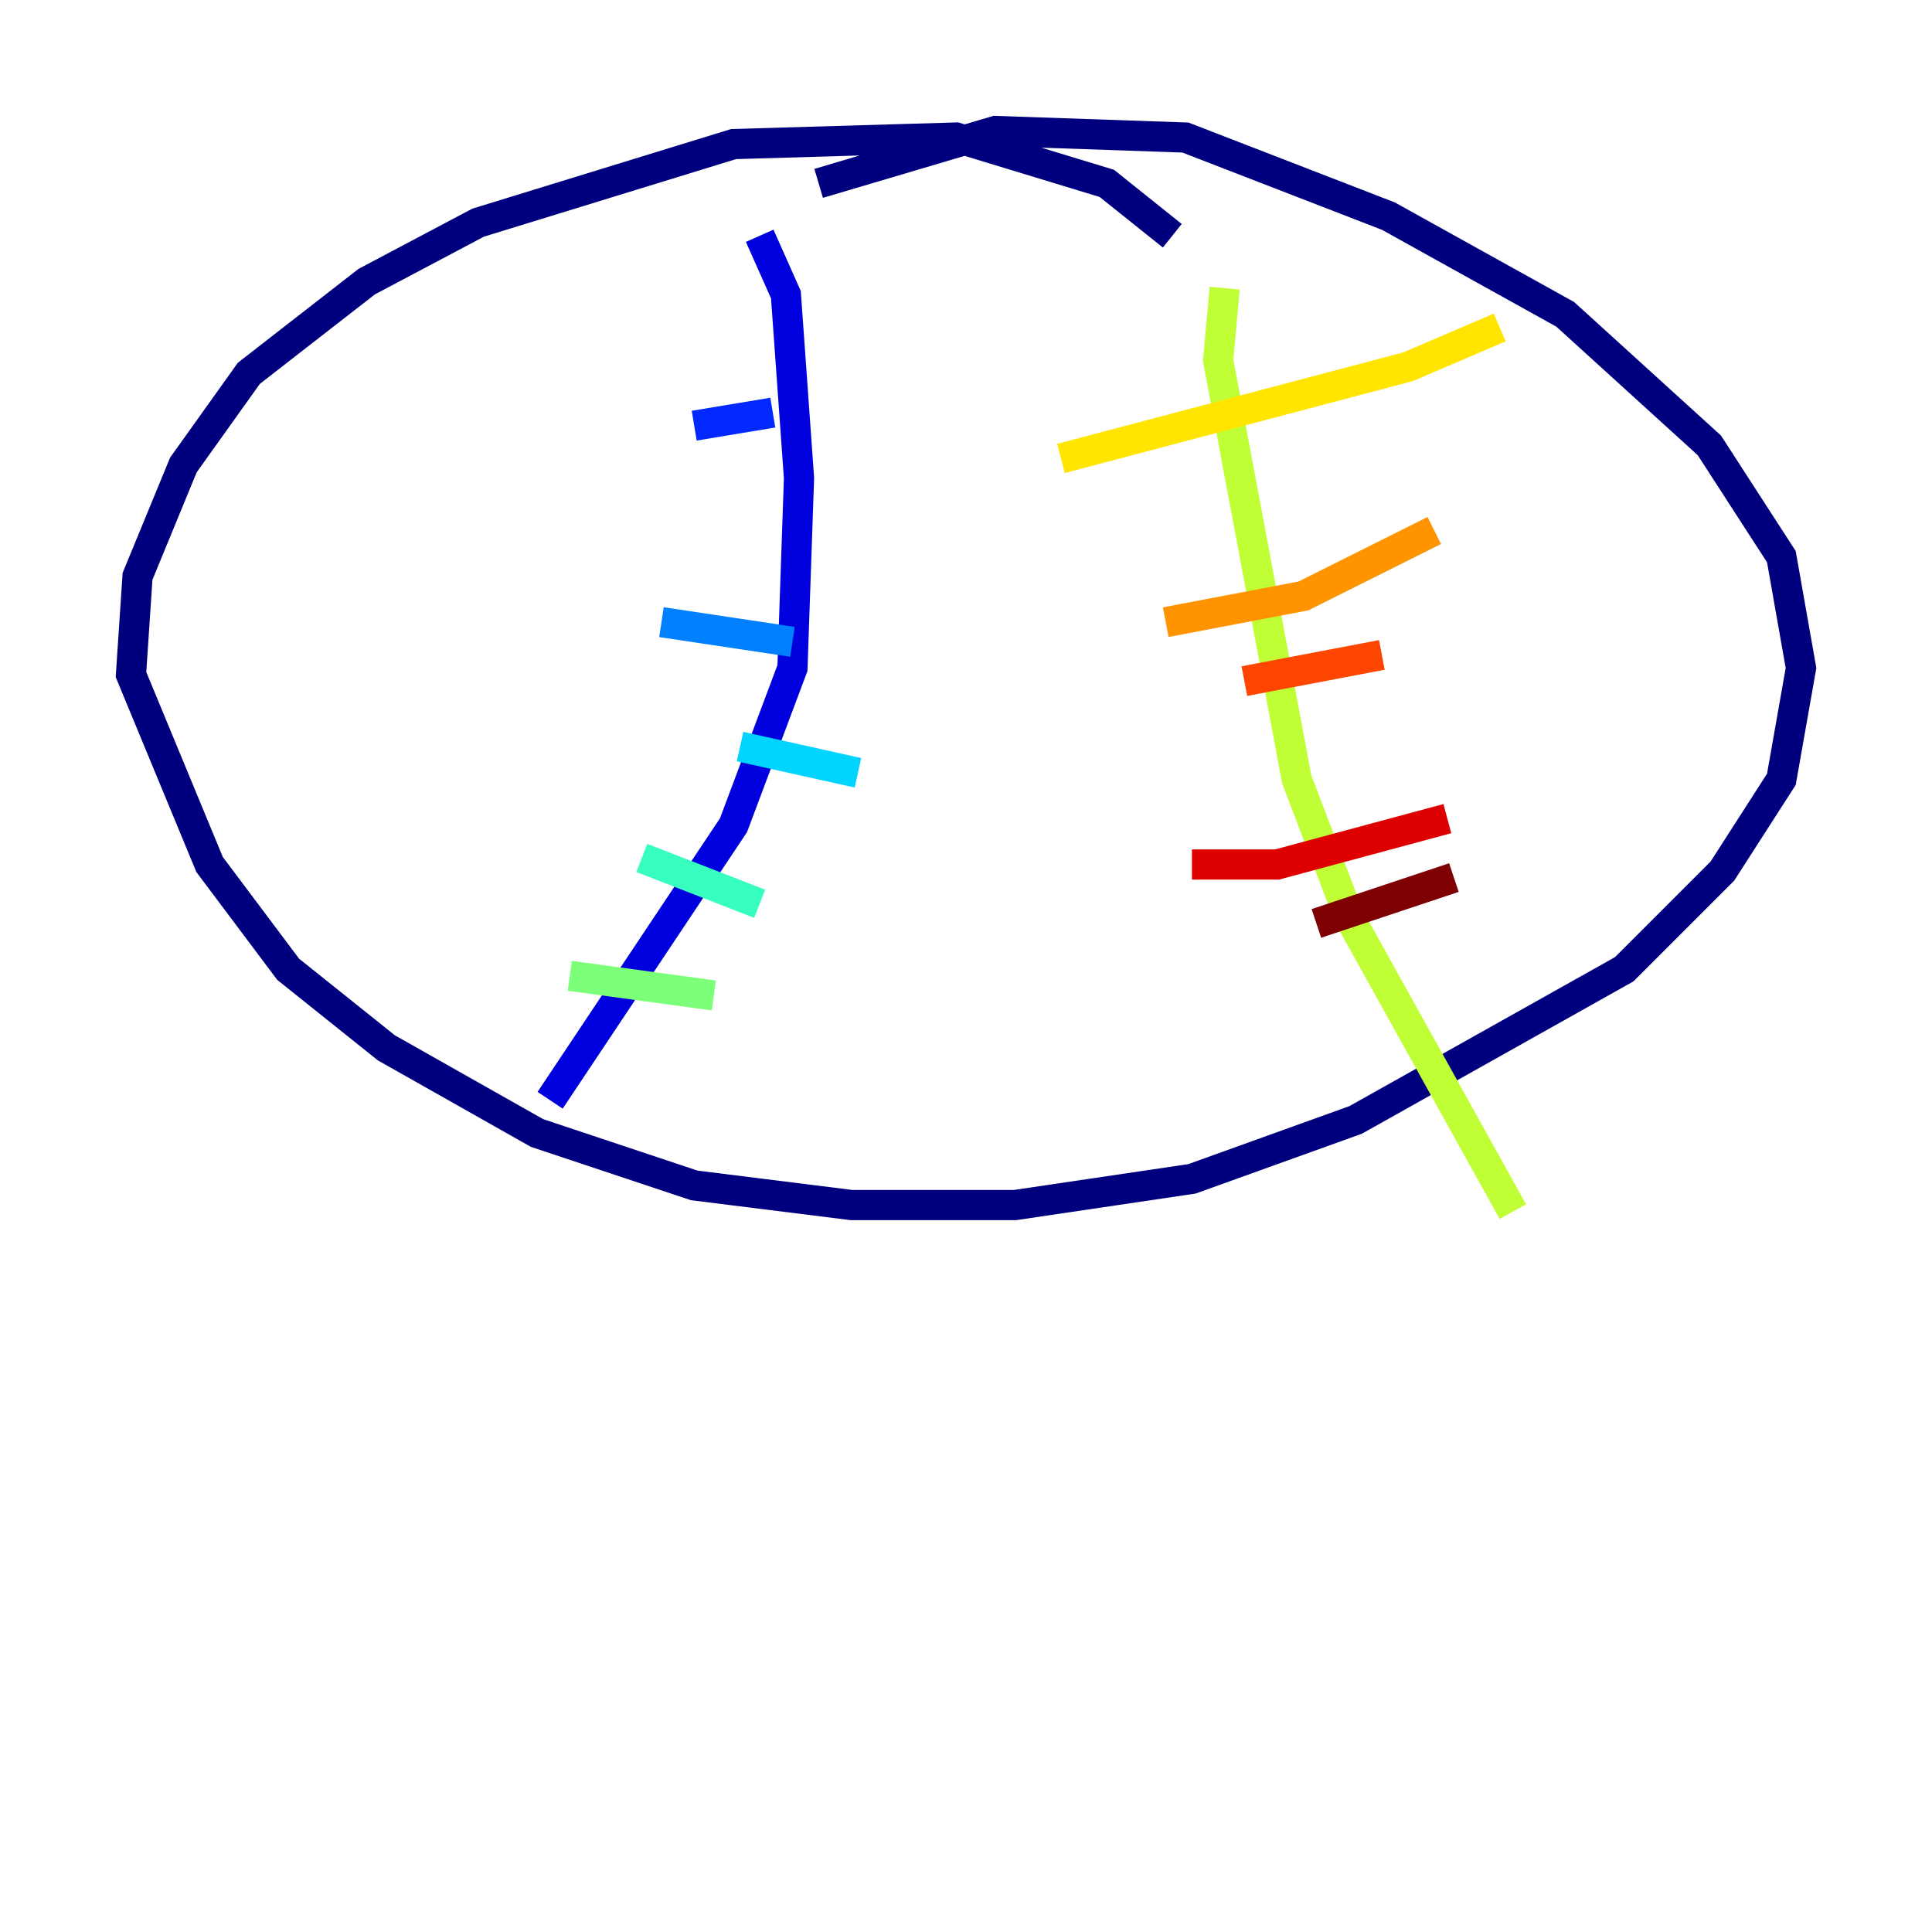 <?xml version="1.0" encoding="utf-8" ?>
<svg baseProfile="tiny" height="128" version="1.2" viewBox="0,0,128,128" width="128" xmlns="http://www.w3.org/2000/svg" xmlns:ev="http://www.w3.org/2001/xml-events" xmlns:xlink="http://www.w3.org/1999/xlink"><defs /><polyline fill="none" points="77.668,15.62 73.329,12.149 63.349,9.112 48.597,9.546 31.675,14.752 24.298,18.658 16.488,24.732 12.149,30.807 9.112,38.183 8.678,44.691 13.885,57.275 19.091,64.217 25.6,69.424 35.58,75.064 45.993,78.536 56.407,79.837 67.254,79.837 78.969,78.102 89.817,74.197 107.607,64.217 114.115,57.709 118.02,51.634 119.322,44.258 118.02,36.881 113.248,29.505 103.702,20.827 91.986,14.319 78.536,9.112 65.953,8.678 54.237,12.149" stroke="#00007f" stroke-width="2" /><polyline fill="none" points="50.332,15.62 52.068,19.525 52.936,31.675 52.502,44.258 48.597,54.671 36.447,72.895" stroke="#0000de" stroke-width="2" /><polyline fill="none" points="45.993,28.203 51.2,27.336" stroke="#0028ff" stroke-width="2" /><polyline fill="none" points="43.824,41.22 52.502,42.522" stroke="#0080ff" stroke-width="2" /><polyline fill="none" points="49.031,49.464 56.841,51.2" stroke="#00d4ff" stroke-width="2" /><polyline fill="none" points="42.522,56.841 50.332,59.878" stroke="#36ffc0" stroke-width="2" /><polyline fill="none" points="37.749,64.651 47.295,65.953" stroke="#7cff79" stroke-width="2" /><polyline fill="none" points="81.139,19.091 80.705,23.864 85.912,51.634 89.383,60.746 100.231,80.271" stroke="#c0ff36" stroke-width="2" /><polyline fill="none" points="70.291,30.373 93.288,24.298 99.363,21.695" stroke="#ffe500" stroke-width="2" /><polyline fill="none" points="77.234,41.22 86.346,39.485 95.024,35.146" stroke="#ff9400" stroke-width="2" /><polyline fill="none" points="82.441,45.125 91.552,43.39" stroke="#ff4600" stroke-width="2" /><polyline fill="none" points="78.969,57.275 84.61,57.275 95.891,54.237" stroke="#de0000" stroke-width="2" /><polyline fill="none" points="87.214,61.18 96.325,58.142" stroke="#7f0000" stroke-width="2" /></svg>